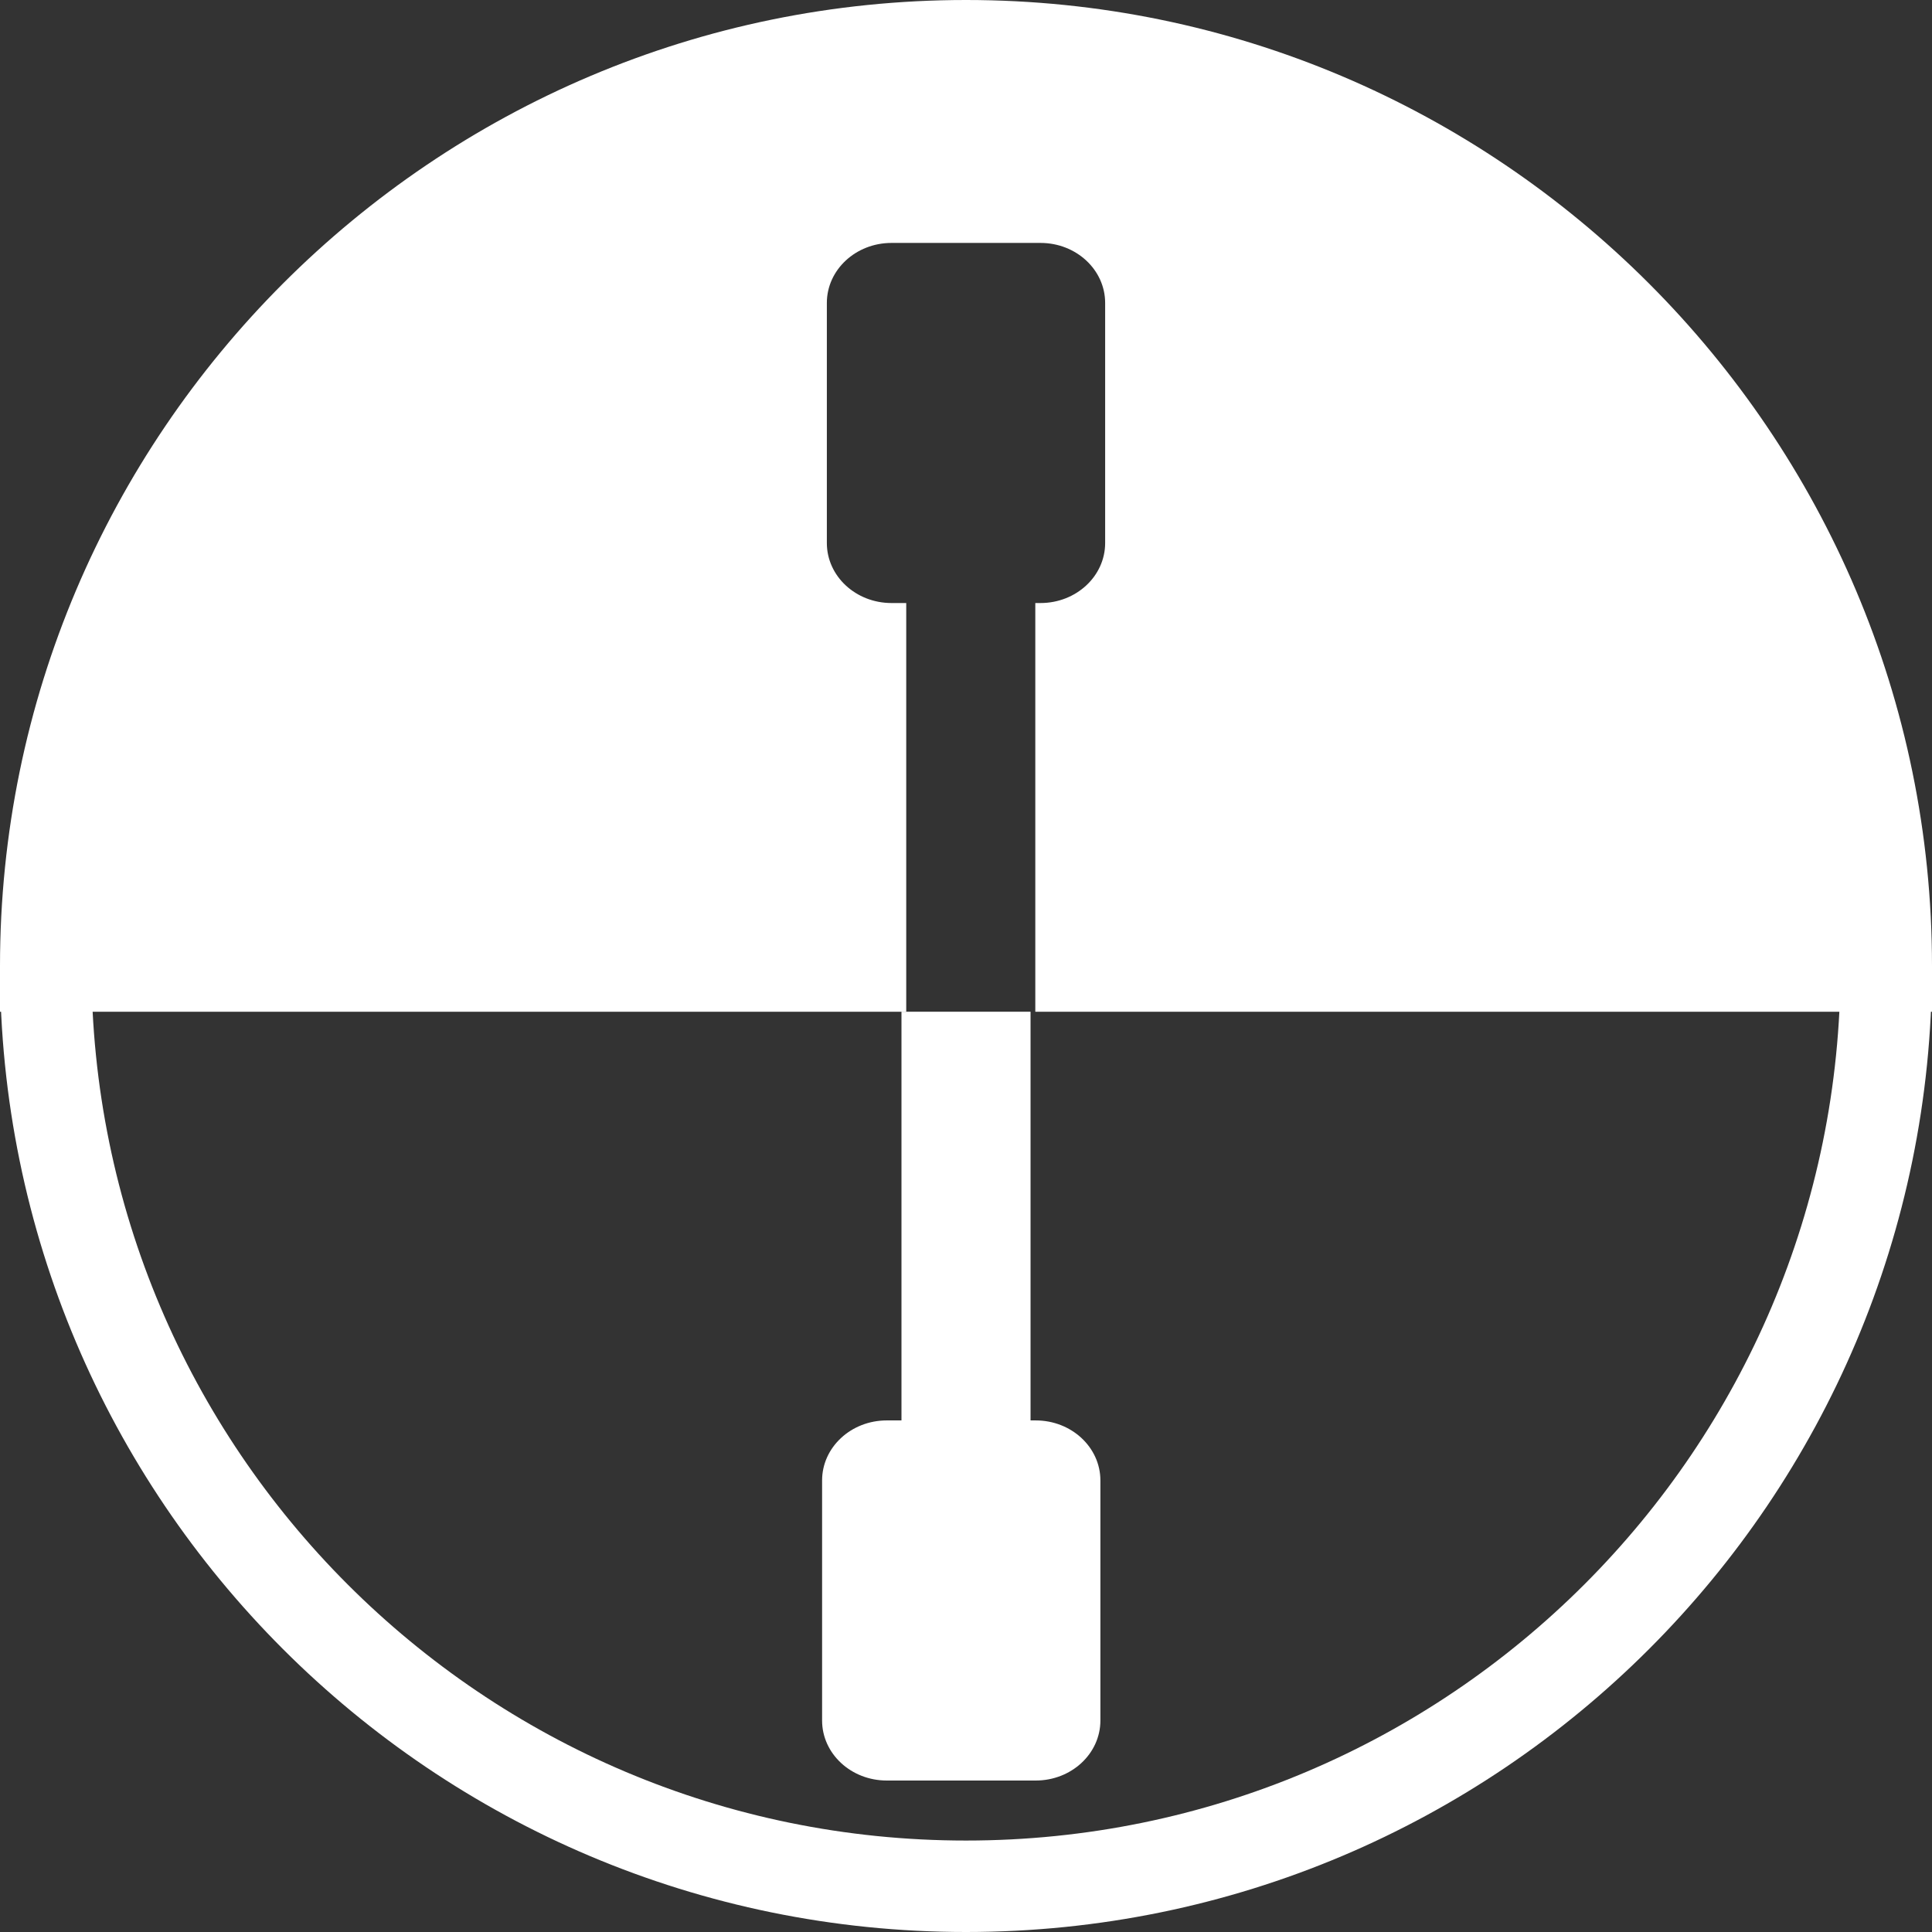 <?xml version="1.0" encoding="utf-8"?>
<!-- Generator: Adobe Illustrator 17.0.0, SVG Export Plug-In . SVG Version: 6.00 Build 0)  -->
<!DOCTYPE svg PUBLIC "-//W3C//DTD SVG 1.1//EN" "http://www.w3.org/Graphics/SVG/1.1/DTD/svg11.dtd">
<svg version="1.1" id="图层_1" xmlns="http://www.w3.org/2000/svg" xmlns:xlink="http://www.w3.org/1999/xlink" x="0px" y="0px"
	 width="84.5px" height="84.5px" viewBox="0 0 84.5 84.5" enable-background="new 0 0 84.5 84.5" xml:space="preserve">
<rect x="0" y="0" width="84.5" height="84.5" fill="#333333" stroke="none"/>
<path fill="none" stroke="#FFFFFF" stroke-width="4" stroke-miterlimit="10" d="M82.5,42.25c0,22.229-18.021,40.25-40.25,40.25
	S2,64.479,2,42.25"/>
<g>
	<rect x="39.428" y="44.25" fill="#FFFFFF" width="5.645" height="25"/>
	<path fill="#FFFFFF" d="M48.128,75.25c0,1.45-1.266,2.625-2.828,2.625h-6.516c-1.562,0-2.828-1.175-2.828-2.625v-10.5
		c0-1.45,1.266-2.625,2.828-2.625H45.3c1.562,0,2.828,1.175,2.828,2.625V75.25z"/>
</g>
<g>
	<path fill="#FFFFFF" d="M42.25,0C18.954,0,0,18.953,0,42.25v2h39.636V26.375h-0.644c-1.562,0-2.828-1.175-2.828-2.625v-10.5
		c0-1.45,1.266-2.625,2.828-2.625h6.516c1.562,0,2.828,1.175,2.828,2.625v10.5c0,1.45-1.266,2.625-2.828,2.625h-0.227V44.25H84.5v-2
		C84.5,18.953,65.547,0,42.25,0z"/>
</g>
</svg>
